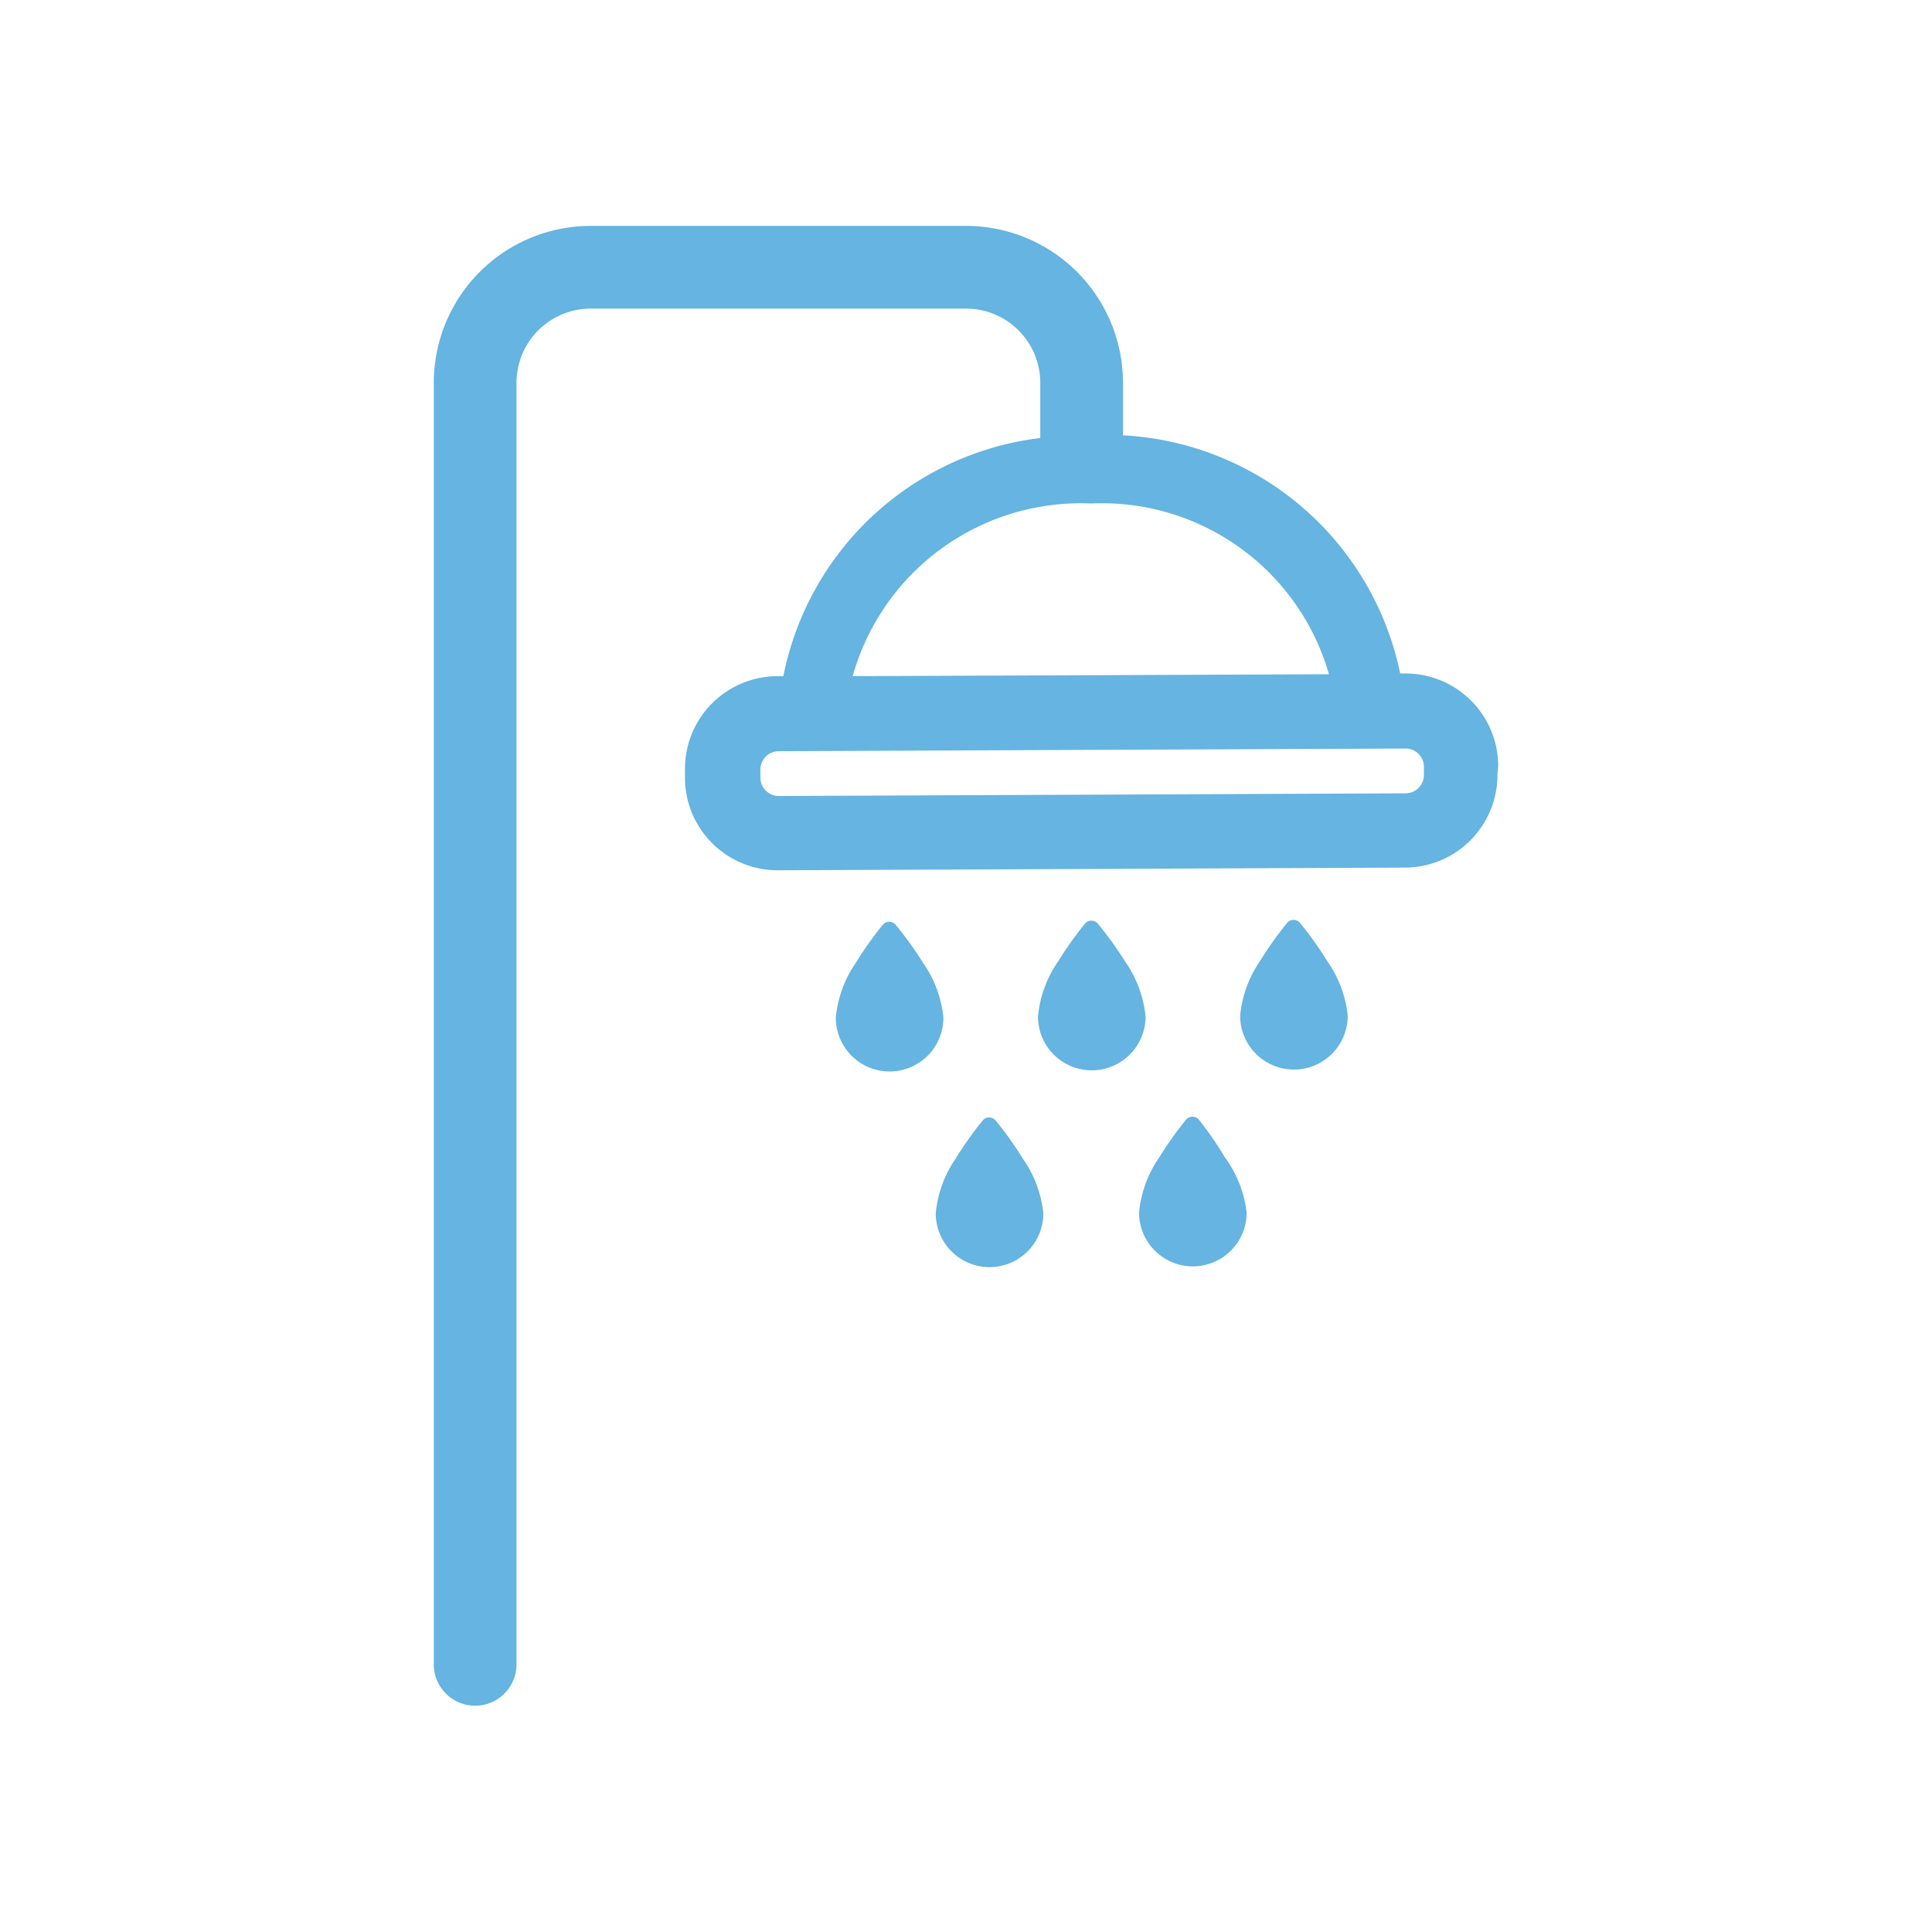 <svg id="Layer_1" data-name="Layer 1" xmlns="http://www.w3.org/2000/svg" viewBox="0 0 50.46 50.46"><defs><style>.cls-1{fill:#65b4e1;}</style></defs><title>ducha </title><path class="cls-1" d="M24.11,25.15a9.31,9.31,0,0,0-.72-1,.22.22,0,0,0-.33,0,9.3,9.3,0,0,0-.71,1,3,3,0,0,0-.52,1.43,1.4,1.4,0,0,0,2.81,0A3,3,0,0,0,24.11,25.15Z"/><path class="cls-1" d="M29.39,25.12a9.31,9.31,0,0,0-.72-1,.22.22,0,0,0-.33,0,9.3,9.3,0,0,0-.71,1,3,3,0,0,0-.52,1.43,1.4,1.4,0,0,0,2.81,0A3,3,0,0,0,29.39,25.12Z"/><path class="cls-1" d="M33.95,24.1a.22.22,0,0,0-.33,0,9.3,9.3,0,0,0-.71,1,3,3,0,0,0-.52,1.43,1.4,1.4,0,0,0,2.81,0,3,3,0,0,0-.53-1.42A9.31,9.31,0,0,0,33.95,24.1Z"/><path class="cls-1" d="M26,29.26a.22.22,0,0,0-.33,0,9.3,9.3,0,0,0-.71,1,3,3,0,0,0-.52,1.43,1.4,1.4,0,0,0,2.81,0,3,3,0,0,0-.53-1.42A9.31,9.31,0,0,0,26,29.26Z"/><path class="cls-1" d="M31.31,29.24a.22.22,0,0,0-.33,0,9.3,9.3,0,0,0-.71,1,3,3,0,0,0-.52,1.43,1.4,1.4,0,0,0,2.81,0A3,3,0,0,0,32,30.24,9.31,9.31,0,0,0,31.31,29.24Z"/><path class="cls-1" d="M39.13,20a2.42,2.42,0,0,0-2.42-2.41h-.14a7.81,7.81,0,0,0-7.24-6.22V10a4.1,4.1,0,0,0-4.1-4.1H15.43a4.1,4.1,0,0,0-4.1,4.1V43.47a1.08,1.08,0,0,0,2.16,0V10a1.94,1.94,0,0,1,1.94-1.94h9.81A1.94,1.94,0,0,1,27.17,10v1.44a7.79,7.79,0,0,0-6.71,6.22h-.16a2.42,2.42,0,0,0-2.41,2.43v.23a2.42,2.42,0,0,0,2.42,2.41h0l16.39-.07a2.42,2.42,0,0,0,2.41-2.43ZM28.5,13.15h0a6.17,6.17,0,0,1,6.21,4.46l-12.44.05A6.19,6.19,0,0,1,28.5,13.15Zm8.22,7.57-16.39.07h0a.48.48,0,0,1-.47-.47v-.23a.48.48,0,0,1,.47-.47l16.39-.07h0a.48.48,0,0,1,.47.47v.23A.48.48,0,0,1,36.71,20.72Z"/></svg>